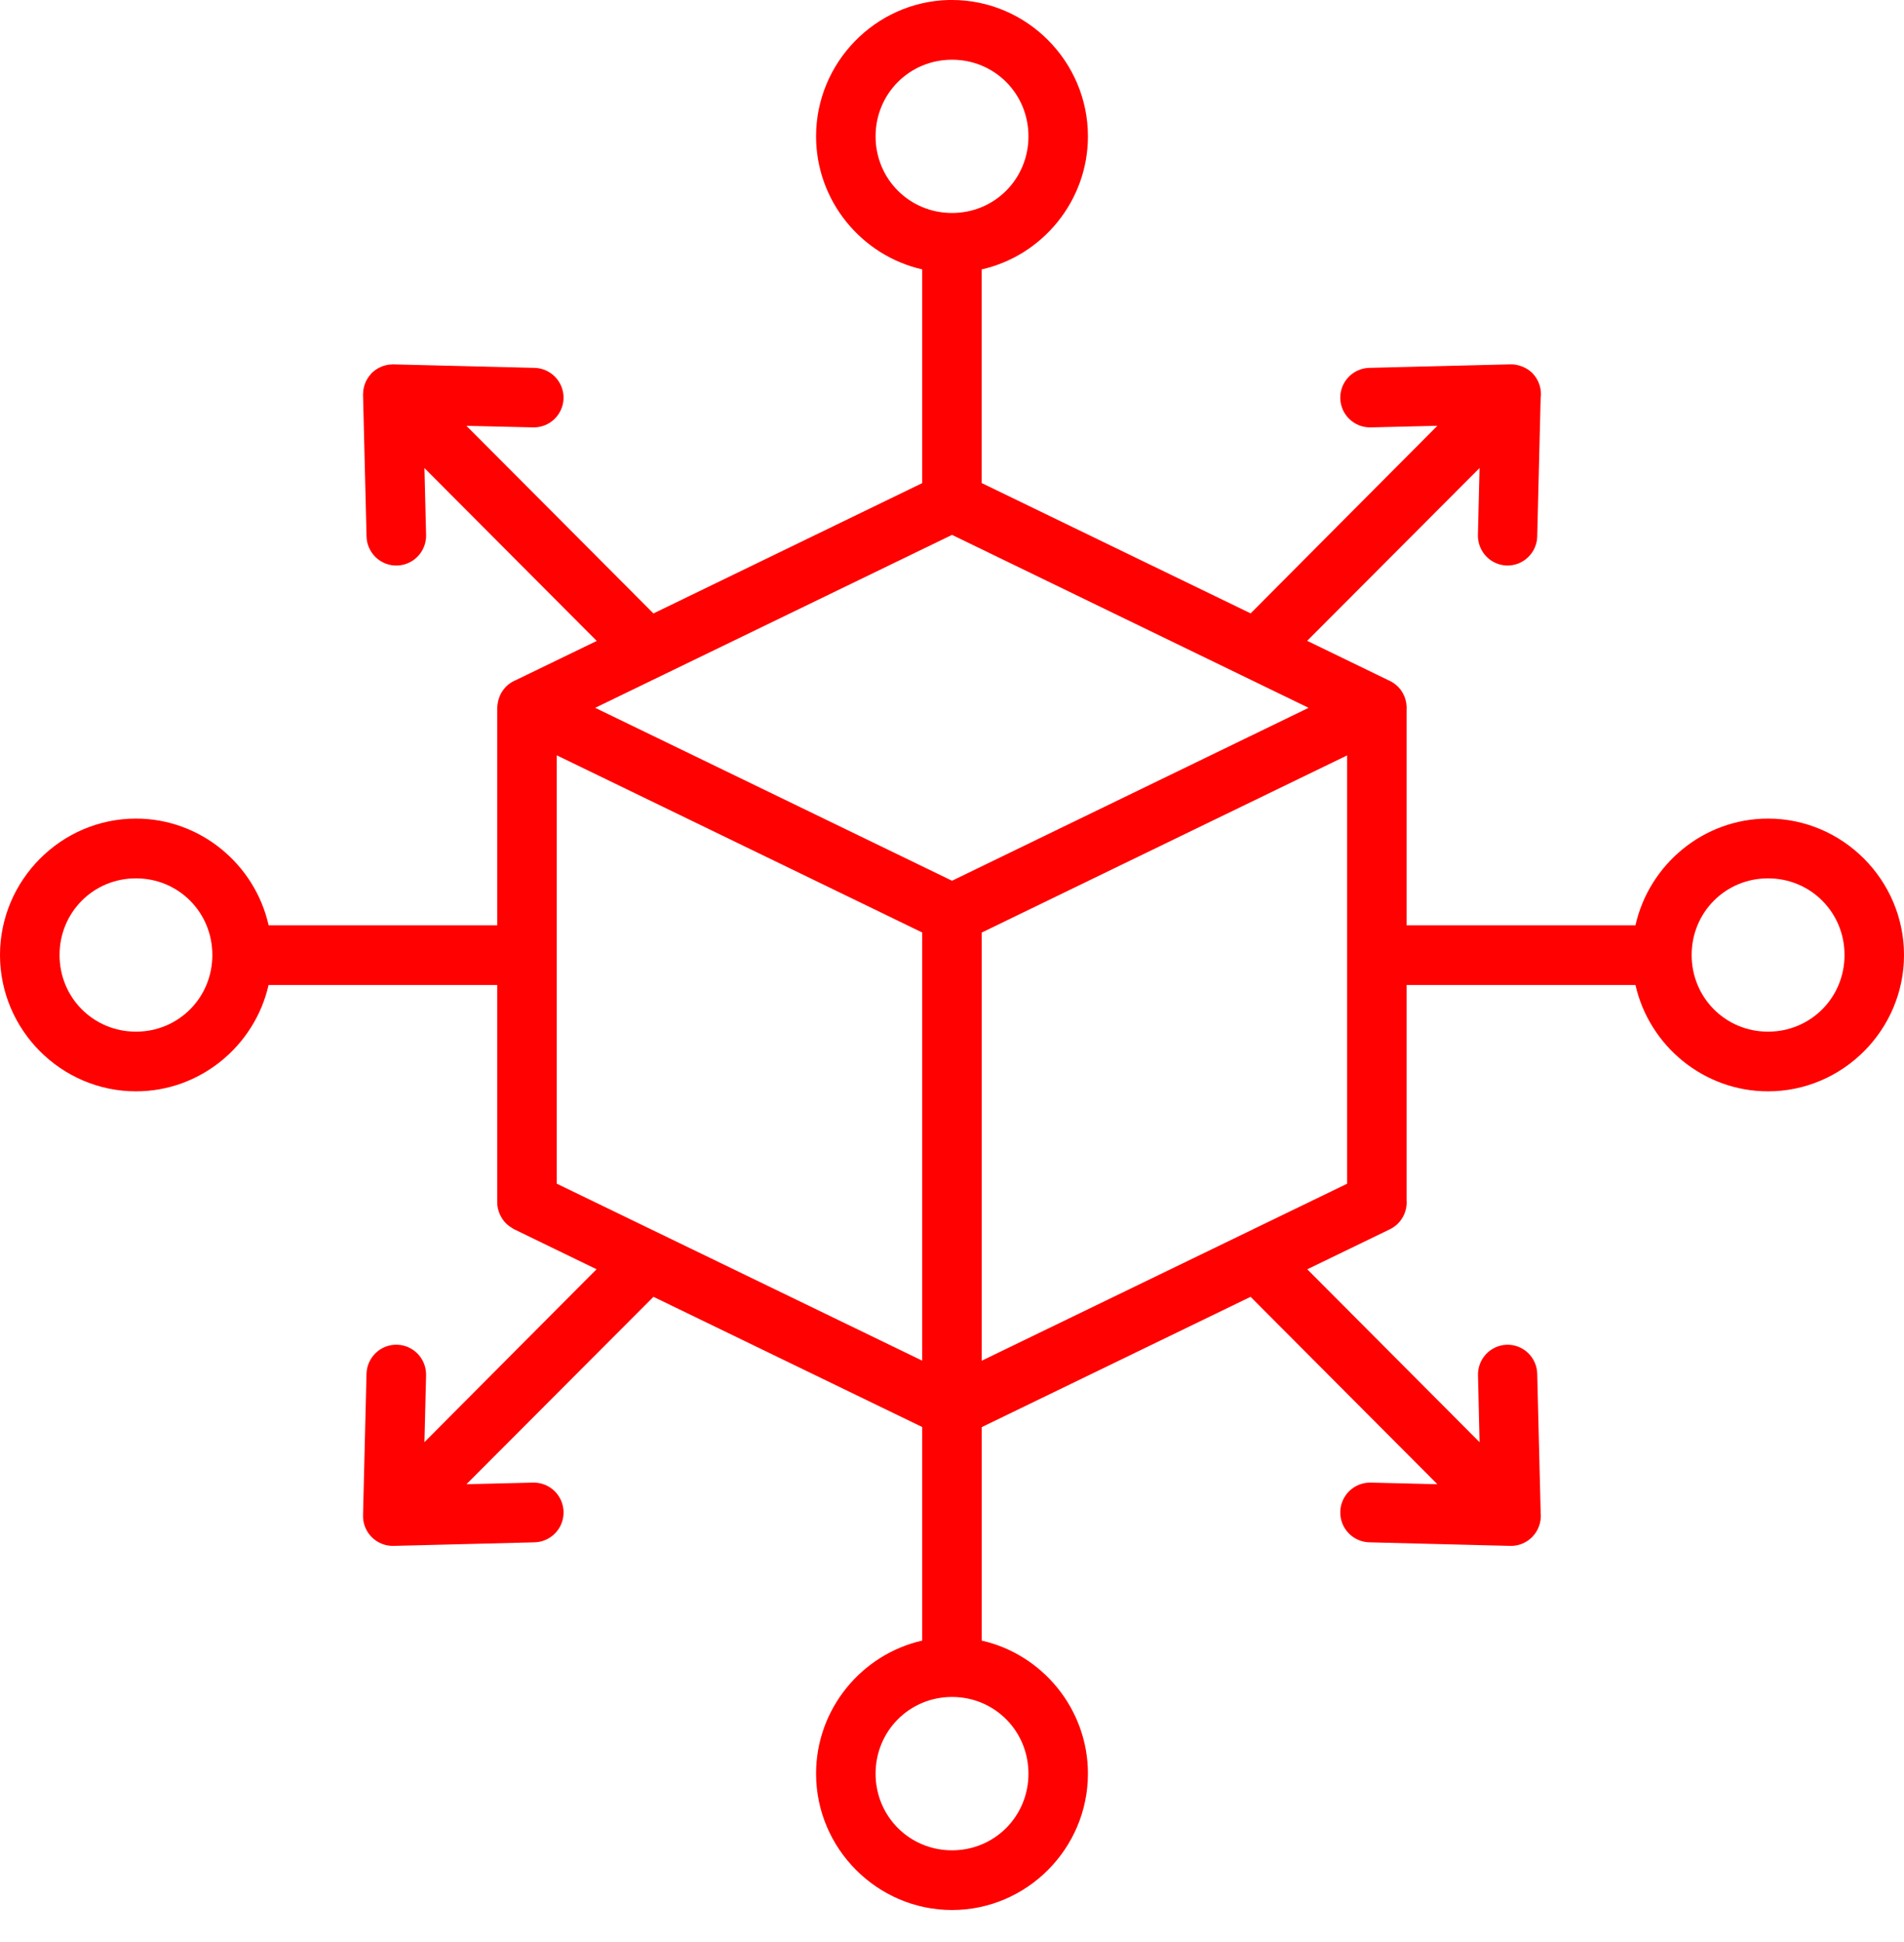 <svg width="51" height="52" viewBox="0 0 51 52" fill="none" xmlns="http://www.w3.org/2000/svg">
<path d="M25.406 0C23.448 0.051 21.859 1.676 21.859 3.651C21.859 5.383 23.08 6.844 24.701 7.213V12.937L17.503 16.426L12.493 11.402L14.283 11.444C14.493 11.448 14.697 11.368 14.849 11.223C15.001 11.076 15.09 10.876 15.095 10.665C15.099 10.454 15.02 10.25 14.874 10.097C14.729 9.944 14.529 9.856 14.319 9.85L10.541 9.757C10.537 9.757 10.532 9.757 10.527 9.757C10.524 9.757 10.521 9.757 10.518 9.757C10.507 9.757 10.497 9.758 10.487 9.76C10.463 9.76 10.44 9.762 10.417 9.764C10.397 9.767 10.378 9.771 10.359 9.775C10.34 9.779 10.322 9.783 10.303 9.788C10.285 9.793 10.266 9.799 10.248 9.805C10.232 9.812 10.215 9.819 10.199 9.827C10.178 9.836 10.157 9.845 10.136 9.856C10.127 9.861 10.119 9.867 10.11 9.872C10.088 9.885 10.066 9.899 10.045 9.914C10.033 9.923 10.023 9.932 10.012 9.941C9.994 9.955 9.976 9.97 9.959 9.986C9.959 9.985 9.959 9.986 9.959 9.986C9.944 10.002 9.93 10.019 9.917 10.036C9.906 10.048 9.896 10.061 9.886 10.073C9.875 10.089 9.865 10.104 9.855 10.12C9.844 10.136 9.833 10.153 9.824 10.17C9.813 10.19 9.803 10.209 9.794 10.229C9.787 10.245 9.781 10.261 9.775 10.278C9.768 10.296 9.762 10.315 9.757 10.334C9.749 10.36 9.743 10.386 9.738 10.412C9.737 10.419 9.736 10.427 9.735 10.434C9.73 10.467 9.727 10.5 9.726 10.534C9.725 10.542 9.725 10.55 9.724 10.559C9.724 10.563 9.724 10.567 9.724 10.571L9.818 14.364C9.82 14.469 9.843 14.572 9.886 14.668C9.929 14.764 9.99 14.851 10.066 14.924C10.142 14.996 10.231 15.052 10.329 15.09C10.427 15.128 10.531 15.146 10.636 15.143C10.741 15.14 10.844 15.117 10.94 15.074C11.036 15.031 11.122 14.97 11.194 14.894C11.267 14.817 11.323 14.728 11.36 14.63C11.398 14.531 11.416 14.427 11.413 14.322L11.369 12.533L15.984 17.162L13.824 18.208C13.744 18.24 13.67 18.285 13.604 18.34C13.452 18.47 13.354 18.652 13.329 18.851C13.328 18.854 13.328 18.856 13.327 18.859C13.322 18.89 13.319 18.921 13.318 18.952V24.776H7.195C6.83 23.148 5.371 21.919 3.642 21.919C1.641 21.919 0 23.565 0 25.572C0 27.578 1.641 29.222 3.642 29.222C5.368 29.222 6.826 27.998 7.194 26.374H13.318V32.195C13.319 32.31 13.345 32.424 13.394 32.528C13.401 32.541 13.408 32.555 13.416 32.568C13.435 32.606 13.457 32.642 13.483 32.676C13.493 32.689 13.503 32.701 13.514 32.714C13.538 32.742 13.565 32.769 13.593 32.793C13.611 32.809 13.629 32.823 13.648 32.837C13.671 32.854 13.696 32.869 13.721 32.884C13.737 32.895 13.754 32.905 13.771 32.915L15.979 33.986L11.369 38.615L11.413 36.82C11.416 36.609 11.337 36.405 11.191 36.253C11.046 36.1 10.846 36.012 10.636 36.007C10.531 36.004 10.427 36.022 10.329 36.059C10.231 36.097 10.142 36.153 10.066 36.226C9.99 36.298 9.929 36.385 9.886 36.481C9.843 36.577 9.82 36.68 9.817 36.785L9.724 40.572C9.721 40.68 9.74 40.788 9.78 40.889C9.82 40.99 9.88 41.082 9.957 41.158C10.033 41.235 10.124 41.296 10.225 41.336C10.325 41.376 10.433 41.396 10.541 41.393L14.319 41.298C14.423 41.295 14.526 41.272 14.622 41.229C14.718 41.186 14.804 41.125 14.876 41.049C14.948 40.973 15.005 40.884 15.042 40.786C15.08 40.688 15.098 40.583 15.095 40.478C15.09 40.267 15.001 40.067 14.849 39.921C14.697 39.775 14.493 39.695 14.283 39.699L12.494 39.742L17.503 34.724L24.701 38.21V43.929C23.08 44.297 21.859 45.76 21.859 47.492C21.859 49.499 23.5 51.143 25.501 51.143C27.502 51.143 29.141 49.499 29.141 47.492C29.141 45.759 27.918 44.295 26.295 43.929V38.214L33.498 34.724L38.501 39.742L36.718 39.699C36.613 39.697 36.509 39.715 36.411 39.752C36.313 39.79 36.224 39.847 36.148 39.919C36.072 39.991 36.011 40.078 35.969 40.174C35.926 40.27 35.903 40.373 35.901 40.478C35.898 40.583 35.916 40.688 35.953 40.786C35.991 40.884 36.047 40.973 36.12 41.049C36.192 41.125 36.278 41.186 36.374 41.229C36.469 41.272 36.572 41.295 36.677 41.298L40.459 41.393C40.507 41.394 40.555 41.39 40.602 41.382C40.642 41.376 40.681 41.366 40.719 41.354C40.721 41.353 40.722 41.353 40.724 41.352C40.725 41.352 40.727 41.351 40.728 41.351C40.765 41.338 40.801 41.323 40.836 41.305C40.837 41.304 40.839 41.303 40.84 41.302C40.871 41.287 40.901 41.269 40.929 41.249C40.931 41.248 40.933 41.246 40.935 41.245C40.945 41.238 40.954 41.231 40.963 41.224C40.964 41.223 40.965 41.222 40.966 41.221C40.987 41.205 41.007 41.188 41.026 41.17C41.035 41.161 41.044 41.151 41.053 41.142C41.125 41.066 41.181 40.977 41.218 40.879C41.265 40.76 41.282 40.631 41.268 40.503C41.268 40.503 41.268 40.504 41.268 40.503L41.176 36.786C41.171 36.575 41.083 36.374 40.931 36.228C40.778 36.082 40.575 36.003 40.364 36.007C40.154 36.013 39.955 36.101 39.81 36.253C39.664 36.406 39.585 36.609 39.589 36.82L39.631 38.616L35.016 33.987L37.23 32.915C37.374 32.845 37.494 32.733 37.573 32.593C37.653 32.454 37.689 32.293 37.676 32.133V26.374H43.807C44.174 27.999 45.632 29.222 47.358 29.222C49.359 29.222 51 27.578 51 25.572C51 23.565 49.359 21.919 47.358 21.919C45.63 21.919 44.172 23.148 43.807 24.776H37.676V19.023C37.681 18.964 37.678 18.906 37.67 18.848C37.668 18.831 37.665 18.814 37.662 18.797C37.658 18.78 37.654 18.763 37.65 18.747C37.646 18.731 37.642 18.716 37.637 18.701C37.637 18.7 37.636 18.698 37.636 18.696C37.636 18.696 37.636 18.697 37.636 18.696C37.63 18.68 37.624 18.662 37.617 18.646C37.61 18.631 37.603 18.615 37.595 18.6C37.58 18.568 37.563 18.537 37.544 18.508C37.534 18.493 37.524 18.478 37.513 18.464C37.511 18.461 37.509 18.458 37.507 18.454C37.498 18.444 37.489 18.434 37.48 18.425C37.466 18.409 37.452 18.393 37.437 18.378C37.427 18.369 37.417 18.36 37.407 18.352C37.383 18.33 37.358 18.31 37.332 18.292C37.33 18.291 37.327 18.289 37.325 18.288C37.294 18.267 37.262 18.249 37.23 18.233L37.192 18.214C37.191 18.214 37.189 18.213 37.187 18.213L35.013 17.159L39.631 12.532L39.587 14.322C39.584 14.427 39.602 14.531 39.64 14.63C39.677 14.728 39.734 14.818 39.806 14.894C39.878 14.97 39.964 15.031 40.06 15.074C40.156 15.117 40.259 15.14 40.364 15.143C40.575 15.147 40.778 15.067 40.93 14.921C41.083 14.775 41.171 14.575 41.176 14.364L41.267 10.671C41.285 10.547 41.275 10.421 41.235 10.302C41.196 10.183 41.13 10.075 41.041 9.986C40.971 9.918 40.888 9.863 40.798 9.825C40.786 9.82 40.774 9.816 40.762 9.811C40.738 9.802 40.714 9.793 40.689 9.786C40.664 9.779 40.639 9.774 40.613 9.769C40.605 9.767 40.597 9.766 40.589 9.764C40.546 9.758 40.502 9.755 40.459 9.756L36.677 9.85C36.466 9.855 36.266 9.944 36.121 10.097C35.975 10.249 35.896 10.454 35.9 10.665C35.903 10.77 35.926 10.873 35.968 10.969C36.011 11.065 36.072 11.152 36.148 11.224C36.224 11.296 36.313 11.353 36.411 11.391C36.508 11.428 36.612 11.446 36.717 11.444L38.501 11.401L33.499 16.424L26.294 12.934V7.214C27.917 6.848 29.141 5.384 29.141 3.651C29.141 1.644 27.502 0 25.5 0C25.469 0 25.437 -0 25.406 0ZM25.501 1.599C26.641 1.599 27.548 2.508 27.548 3.651C27.548 4.794 26.641 5.703 25.501 5.703C24.361 5.703 23.453 4.794 23.453 3.651C23.453 2.508 24.361 1.599 25.501 1.599ZM25.501 14.322L35.052 18.953L25.501 23.583L15.942 18.953L25.501 14.322ZM14.912 20.224L24.701 24.968V36.433L14.912 31.694V20.224ZM36.083 20.227V31.696L26.295 36.436V24.971L36.083 20.227ZM3.642 23.519C4.782 23.519 5.688 24.428 5.688 25.572C5.688 26.715 4.782 27.624 3.642 27.624C2.502 27.624 1.595 26.715 1.595 25.572C1.595 24.428 2.502 23.519 3.642 23.519ZM47.358 23.519C48.498 23.519 49.407 24.428 49.407 25.572C49.407 26.715 48.498 27.624 47.358 27.624C46.219 27.624 45.312 26.715 45.312 25.572C45.312 24.428 46.219 23.519 47.358 23.519ZM25.501 45.438C26.641 45.438 27.548 46.349 27.548 47.492C27.548 48.635 26.641 49.545 25.501 49.545C24.361 49.545 23.453 48.635 23.453 47.492C23.453 46.349 24.361 45.438 25.501 45.438Z" fill="#FF0100"/>
</svg>
